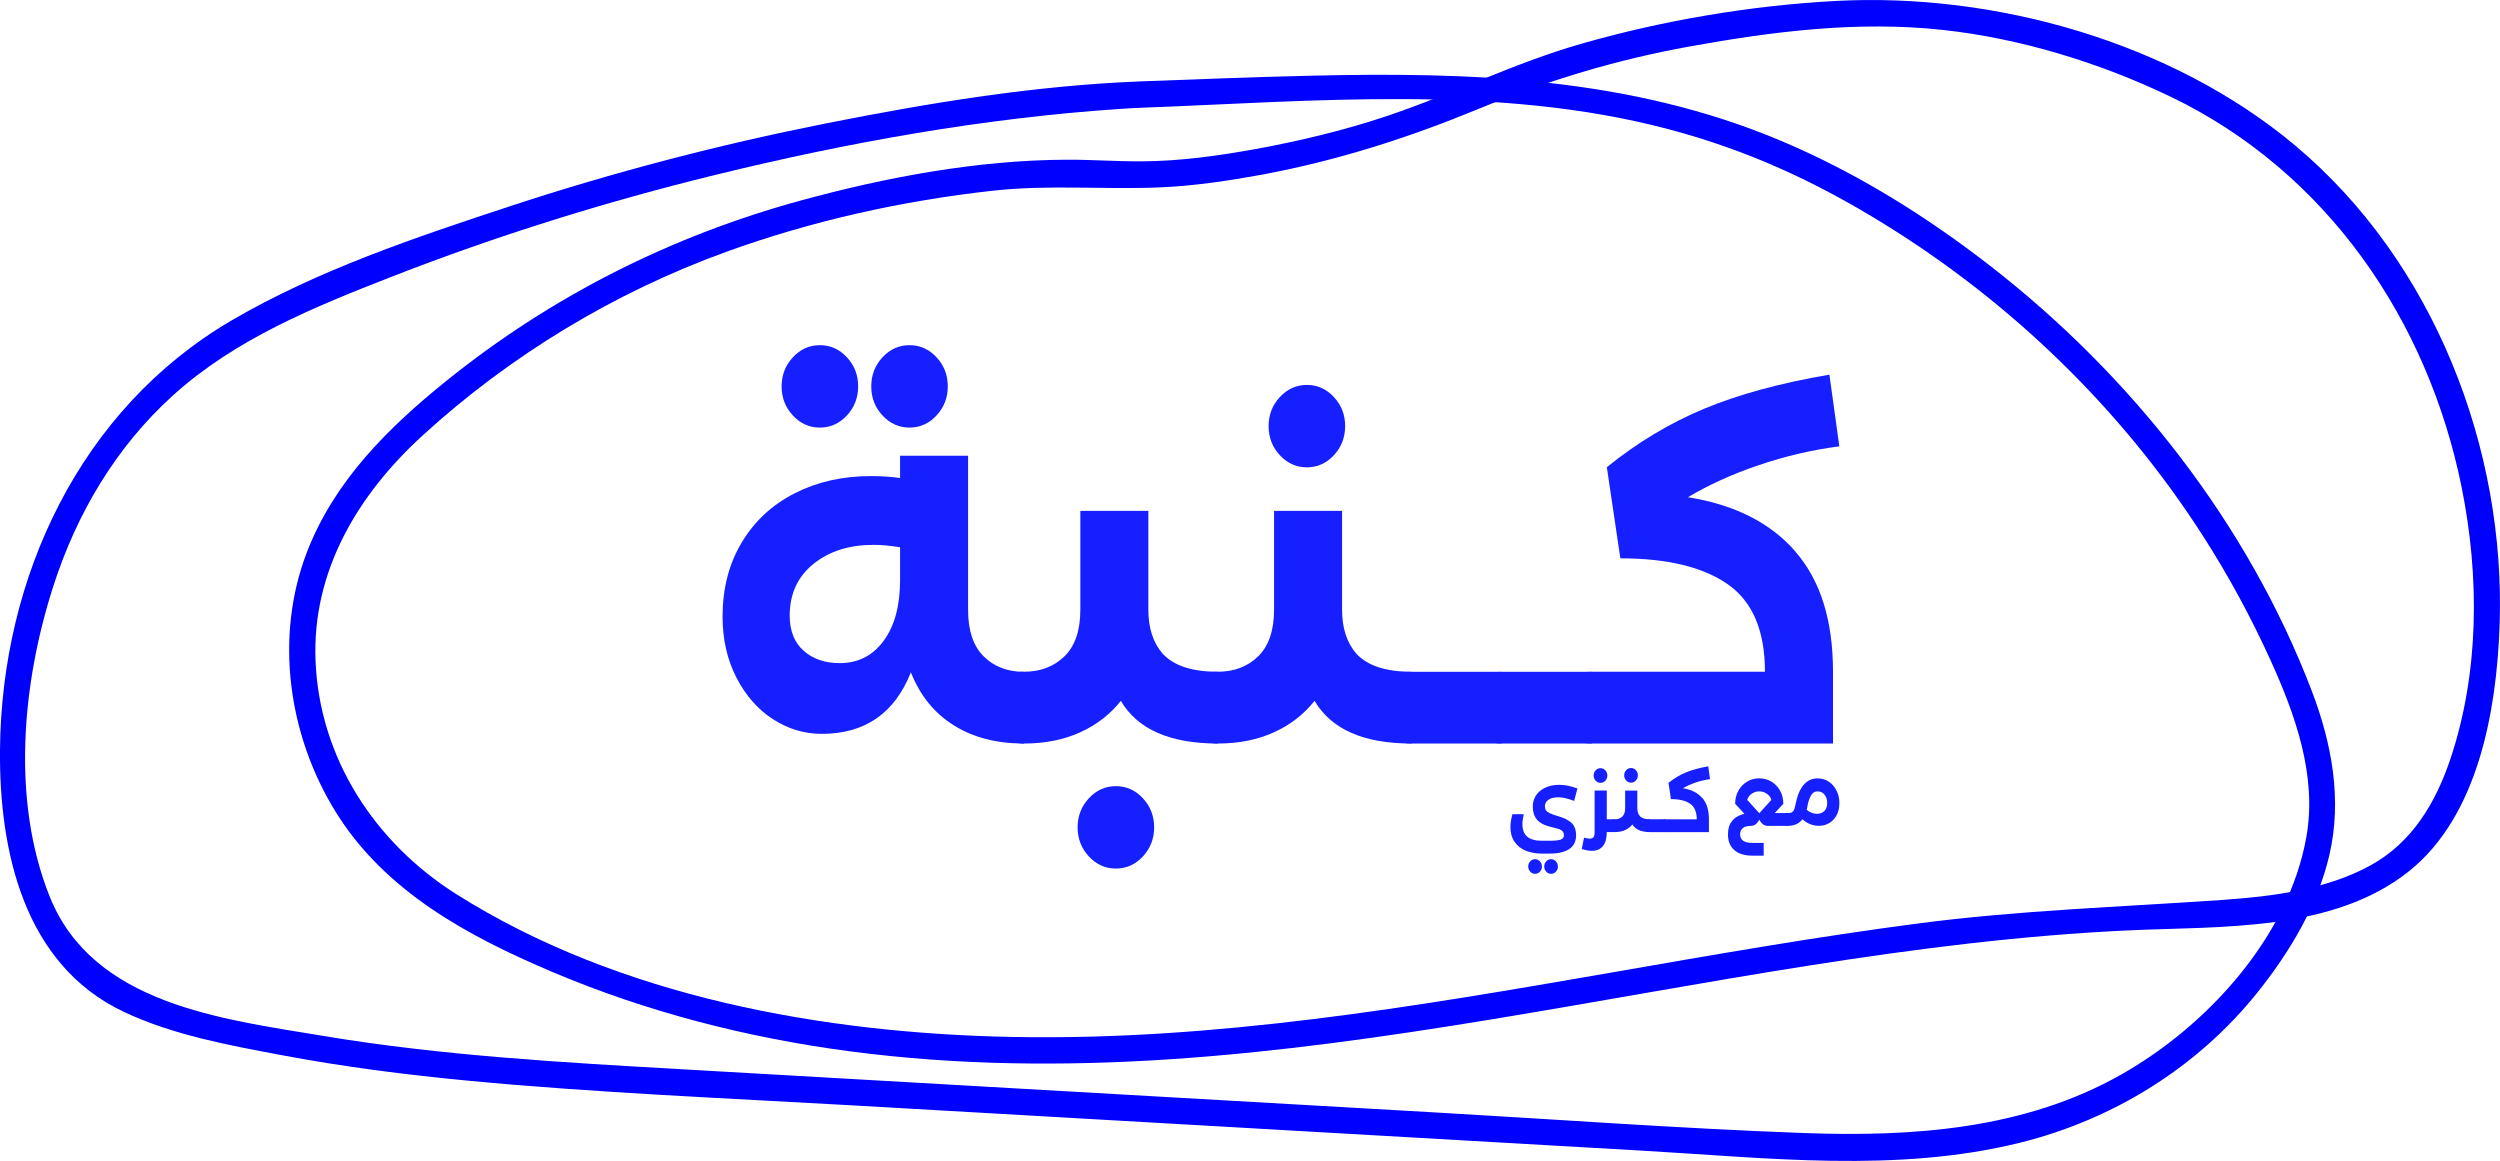 <?xml version="1.0" encoding="UTF-8"?>
<svg id="Layer_2" data-name="Layer 2" xmlns="http://www.w3.org/2000/svg" viewBox="0 0 569.01 264.23">
  <defs>
    <style>
      .cls-1 {
        fill: blue;
      }

      .cls-2 {
        fill: #161fff;
      }
    </style>
  </defs>
  <g id="Layer_1-2" data-name="Layer 1">
    <g>
      <g>
        <path class="cls-2" d="m223.88,149.38c2.36,2.35,5.42,3.53,9.18,3.53v16.32c-6.29,0-11.64-1.4-16.05-4.19-4.41-2.79-7.64-6.8-9.69-12.02-3.69,9.34-10.46,14.01-20.3,14.01-3.97,0-7.67-1.12-11.12-3.36-3.45-2.24-6.22-5.4-8.31-9.49-2.09-4.08-3.13-8.69-3.13-13.84,0-6.4,1.45-12.02,4.36-16.87,2.9-4.85,6.92-8.58,12.05-11.19,5.13-2.61,10.9-3.92,17.33-3.92,2.46,0,4.68.15,6.66.44v-5.07h15.48v35.07c0,4.71,1.18,8.24,3.54,10.59Zm-43.42-54.82c-1.71-1.84-2.56-4.04-2.56-6.62s.85-4.78,2.56-6.62c1.71-1.84,3.76-2.76,6.15-2.76s4.44.92,6.15,2.76c1.71,1.84,2.56,4.04,2.56,6.62s-.86,4.78-2.56,6.62c-1.71,1.84-3.76,2.76-6.15,2.76s-4.44-.92-6.15-2.76Zm20.66,51.29c2.49-3.38,3.74-7.98,3.74-13.79v-7.5c-2.26-.37-4.27-.55-6.05-.55-5.54,0-10.1,1.45-13.69,4.36-3.59,2.91-5.38,6.82-5.38,11.75,0,3.46,1.06,6.12,3.18,8,2.12,1.87,4.85,2.81,8.2,2.81,4.17,0,7.5-1.69,10-5.07Zm-.26-51.29c-1.71-1.84-2.56-4.04-2.56-6.62s.85-4.78,2.56-6.62,3.76-2.76,6.15-2.76,4.44.92,6.15,2.76c1.71,1.84,2.56,4.04,2.56,6.62s-.86,4.78-2.56,6.62c-1.71,1.84-3.76,2.76-6.15,2.76s-4.44-.92-6.15-2.76Z"/>
        <path class="cls-2" d="m277.15,152.91v16.32c-10.87,0-18.22-3.23-22.04-9.71-2.46,3.09-5.55,5.48-9.28,7.17-3.73,1.69-7.98,2.54-12.77,2.54-2.32,0-4.27-.81-5.84-2.43-1.57-1.62-2.36-3.6-2.36-5.96s.75-4.26,2.26-5.74c1.5-1.47,3.49-2.21,5.95-2.21,3.76,0,6.83-1.18,9.23-3.53,2.39-2.35,3.59-5.88,3.59-10.59v-22.5h15.48v22.5c0,4.19,1.09,7.54,3.28,10.04,2.53,2.72,6.7,4.08,12.51,4.08Zm-29.32,42.02c-1.71-1.84-2.56-4.04-2.56-6.62s.85-4.78,2.56-6.62c1.71-1.84,3.76-2.76,6.15-2.76s4.44.92,6.15,2.76c1.71,1.84,2.56,4.04,2.56,6.62s-.86,4.78-2.56,6.62c-1.71,1.84-3.76,2.76-6.15,2.76s-4.44-.92-6.15-2.76Z"/>
        <path class="cls-2" d="m321.24,152.91v16.32c-10.87,0-18.22-3.23-22.04-9.71-2.46,3.09-5.55,5.48-9.28,7.17-3.73,1.69-7.98,2.54-12.77,2.54-2.32,0-4.27-.81-5.84-2.43-1.57-1.62-2.36-3.6-2.36-5.96s.75-4.26,2.26-5.74c1.5-1.47,3.49-2.21,5.95-2.21,3.76,0,6.83-1.18,9.23-3.53,2.39-2.35,3.59-5.88,3.59-10.59v-22.5h15.48v22.5c0,4.19,1.09,7.54,3.28,10.04,2.53,2.72,6.7,4.08,12.51,4.08Zm-29.94-49.3c-1.71-1.84-2.56-4.04-2.56-6.62s.85-4.78,2.56-6.62c1.71-1.84,3.76-2.76,6.15-2.76s4.44.92,6.15,2.76c1.71,1.84,2.56,4.04,2.56,6.62s-.86,4.78-2.56,6.62c-1.71,1.84-3.76,2.76-6.15,2.76s-4.44-.92-6.15-2.76Z"/>
        <path class="cls-2" d="m315.34,155.23c1.54-1.54,3.5-2.32,5.9-2.32h20.51v16.32h-20.51c-2.39,0-4.36-.77-5.9-2.32-1.54-1.54-2.31-3.49-2.31-5.85s.77-4.3,2.31-5.85Z"/>
        <path class="cls-2" d="m335.85,155.23c1.54-1.54,3.5-2.32,5.9-2.32h20.51v16.32h-20.51c-2.39,0-4.36-.77-5.9-2.32-1.54-1.54-2.31-3.49-2.31-5.85s.77-4.3,2.31-5.85Z"/>
        <path class="cls-2" d="m408.64,125.56c5.71,6.55,8.56,15.66,8.56,27.35v16.32h-54.96c-2.39,0-4.27-.81-5.64-2.43-1.37-1.62-2.05-3.53-2.05-5.74s.68-4.12,2.05-5.74c1.37-1.62,3.25-2.43,5.64-2.43h39.47c0-9.34-2.82-15.97-8.46-19.91-5.64-3.93-13.79-5.9-24.45-5.9l-3.08-20.74c6.9-5.59,14.27-10.02,22.1-13.29,7.83-3.27,17.34-5.86,28.56-7.78l2.26,16.32c-6.22.81-12.36,2.24-18.4,4.3-6.05,2.06-11.4,4.49-16.05,7.28,10.59,1.69,18.75,5.81,24.45,12.35Z"/>
      </g>
      <g>
        <path class="cls-2" d="m407.01,185.05v2.92h-4.72c-.74,0-1.37-.47-1.87-1.42-.49.95-1.11,1.42-1.87,1.42-.84,0-1.47.17-1.88.51-.41.34-.61.81-.61,1.42,0,1.3.93,1.95,2.78,1.95h2.58v2.9h-2.58c-1.77,0-3.14-.42-4.1-1.26-.96-.84-1.45-2.04-1.45-3.59,0-1.26.32-2.29.97-3.08.65-.79,1.57-1.32,2.78-1.59l-2.11-2.28v-.04c0-1.06.24-2.04.72-2.92.48-.88,1.14-1.57,1.98-2.08.84-.51,1.76-.76,2.77-.76s1.96.25,2.79.76c.84.51,1.5,1.2,1.98,2.08.48.88.72,1.85.72,2.92v.04l-1.96,2.11h3.06Zm-3.86-2.97c-.04-.29-.18-.58-.42-.89-.24-.3-.57-.55-.98-.76-.41-.2-.85-.31-1.33-.31s-.92.1-1.33.31c-.41.2-.74.46-.98.76-.24.3-.38.6-.42.89l2.73,3.01,2.73-3.01Z"/>
        <path class="cls-2" d="m416.22,177.89c.75.5,1.34,1.18,1.78,2.04.43.86.65,1.81.65,2.85s-.21,2.01-.64,2.79c-.43.78-1,1.38-1.7,1.78-.71.41-1.48.61-2.33.61-.66,0-1.31-.12-1.95-.37-.64-.25-1.24-.62-1.79-1.12-.37.49-.83.86-1.38,1.11-.56.26-1.17.38-1.84.38-.41,0-.76-.14-1.04-.43-.28-.29-.42-.64-.42-1.06s.13-.76.4-1.02c.27-.26.62-.39,1.06-.39.39,0,.69-.08.9-.23.21-.15.36-.36.45-.62.09-.26.2-.67.32-1.22.12-.56.21-.93.26-1.1.38-1.5.97-2.66,1.79-3.49.81-.83,1.8-1.24,2.96-1.24.94,0,1.79.25,2.54.75Zm-1,6.71c.44-.43.66-1.03.66-1.82s-.2-1.4-.6-1.9c-.4-.51-.93-.76-1.59-.76-.5,0-.91.18-1.22.54-.31.36-.59.94-.83,1.72-.12.38-.21.78-.27,1.2-.02.09-.05.2-.06.32-.02.12-.05.27-.1.42.35.3.74.53,1.15.68.41.15.82.23,1.21.23.67,0,1.23-.21,1.67-.64Z"/>
      </g>
      <g>
        <path class="cls-2" d="m346.51,187.59c0,1.26.36,2.2,1.09,2.83.73.62,1.83.94,3.32.94h1.81c1.16,0,1.99-.09,2.48-.26.49-.17.74-.51.74-1,0-.37-.1-.66-.29-.88-.2-.22-.44-.38-.74-.49-.3-.11-.74-.23-1.31-.36-.84-.2-1.5-.39-1.96-.57-1.01-.42-1.73-.98-2.15-1.68-.42-.7-.63-1.57-.63-2.59,0-.93.25-1.77.75-2.52.5-.75,1.21-1.33,2.12-1.75.92-.42,1.96-.63,3.13-.63,1.32,0,2.7.28,4.16.83l-.75,2.84c-1.34-.55-2.56-.83-3.66-.83-.92,0-1.64.19-2.18.56-.54.37-.81.88-.81,1.51,0,.35.08.65.23.88.15.23.45.46.91.68.45.22,1.12.46,2.01.71,1.16.33,2.11.8,2.84,1.43.73.62,1.1,1.59,1.1,2.89,0,1.39-.52,2.43-1.56,3.12-1.04.69-2.52,1.03-4.43,1.03h-1.81c-1.34,0-2.55-.22-3.63-.65-1.07-.43-1.93-1.1-2.56-2.01-.63-.91-.95-2.03-.95-3.37,0-.89.15-1.87.46-2.94h2.58c-.21.89-.31,1.66-.31,2.3Zm1.78,10.81c-.31-.33-.46-.72-.46-1.18s.15-.85.46-1.18c.31-.33.67-.49,1.1-.49s.79.16,1.1.49c.31.33.46.72.46,1.18s-.15.85-.46,1.18c-.31.33-.67.49-1.1.49s-.79-.16-1.1-.49Zm3.64,0c-.31-.33-.46-.72-.46-1.18s.15-.85.46-1.18c.3-.33.67-.49,1.1-.49s.79.16,1.1.49c.31.33.46.72.46,1.18s-.15.85-.46,1.18c-.31.33-.67.49-1.1.49s-.79-.16-1.1-.49Z"/>
        <path class="cls-2" d="m367.61,186.46v2.92h-1.9c0,1.41-.29,2.47-.88,3.19-.59.72-1.42,1.08-2.51,1.08-.72,0-1.49-.14-2.31-.43l.53-2.56c.56.14,1,.22,1.32.22.38,0,.65-.11.82-.33.17-.22.26-.61.26-1.16v-9.46h2.77v6.54h1.9Zm-4.43-8.77c-.31-.33-.46-.72-.46-1.18s.15-.85.46-1.18c.3-.33.67-.49,1.1-.49s.79.16,1.1.49c.31.33.46.72.46,1.18s-.15.85-.46,1.18-.67.49-1.1.49-.79-.16-1.1-.49Z"/>
        <path class="cls-2" d="m375.48,186.46v2.92c-1.94,0-3.25-.58-3.94-1.73-.44.55-.99.98-1.66,1.28-.67.3-1.43.45-2.28.45-.41,0-.76-.14-1.04-.43-.28-.29-.42-.64-.42-1.06s.13-.76.4-1.02c.27-.26.62-.39,1.06-.39.67,0,1.22-.21,1.65-.63.43-.42.64-1.05.64-1.89v-4.02h2.77v4.02c0,.75.2,1.35.59,1.79.45.49,1.2.73,2.23.73Zm-5.35-8.81c-.31-.33-.46-.72-.46-1.18s.15-.85.46-1.18.67-.49,1.1-.49.79.16,1.1.49c.3.33.46.72.46,1.18s-.15.85-.46,1.18c-.31.33-.67.49-1.1.49s-.79-.16-1.1-.49Z"/>
        <path class="cls-2" d="m374.43,186.88c.27-.28.63-.41,1.05-.41h3.66v2.92h-3.66c-.43,0-.78-.14-1.05-.41-.27-.28-.41-.62-.41-1.04s.14-.77.41-1.04Z"/>
        <path class="cls-2" d="m387.43,181.58c1.02,1.17,1.53,2.8,1.53,4.89v2.92h-9.82c-.43,0-.76-.14-1.01-.43-.24-.29-.37-.63-.37-1.02s.12-.74.37-1.02c.24-.29.58-.43,1.01-.43h7.05c0-1.67-.5-2.85-1.51-3.56-1.01-.7-2.46-1.05-4.37-1.05l-.55-3.7c1.23-1,2.55-1.79,3.95-2.37,1.4-.58,3.1-1.05,5.1-1.39l.4,2.92c-1.11.14-2.21.4-3.29.77-1.08.37-2.04.8-2.87,1.3,1.89.3,3.35,1.04,4.37,2.21Z"/>
      </g>
    </g>
    <path class="cls-1" d="m259.39,24.54c39.64-1.48,81.59-5.43,120.42,4.88,17.99,4.78,33.31,11.84,49.1,21.6,28.96,17.9,54.07,42.23,72.46,70.9,5.8,9.04,10.94,18.5,15.38,28.28,5.69,12.52,10.67,26.41,8.18,40.35-4.06,22.74-22.57,42.95-42.15,54.03-22.06,12.48-47.44,14.21-72.27,13.3-28.21-1.03-56.41-3.12-84.6-4.73-56.76-3.25-113.52-6.51-170.29-9.76-27.46-1.57-55.01-3.1-82.18-7.63-22.9-3.82-52.34-7.18-62.14-31.72-8.75-21.9-6.27-48.44.78-70.46,5.34-16.66,14.28-31.83,27.35-43.64,14.22-12.85,32.18-20.11,49.8-26.99,23.94-9.34,48.52-17,73.48-23.12,30.2-7.4,61.16-12.96,92.22-15.04,1.48-.1,2.97-.2,4.45-.25,3.85-.15,3.87-6.15,0-6-23.92.92-47.98,4.9-71.4,9.55-24.3,4.83-48.33,11.09-71.87,18.84-21.44,7.06-43.87,14.57-63.45,26.03C18.19,93.16.35,131.43,0,170.64c-.2,23.11,5.45,48.93,28.2,59.67,11.22,5.3,23.97,7.6,36.07,9.88,14.09,2.65,28.34,4.46,42.61,5.81,29.11,2.75,58.38,3.94,87.57,5.61,29.87,1.71,59.75,3.43,89.62,5.14,29.87,1.71,59.75,3.43,89.62,5.14,28.48,1.63,58.08,5.15,86.13-1.82,21.16-5.25,40.41-17.17,54.04-34.25,7.3-9.14,13.62-19.66,16.3-31.15,2.96-12.68.58-25.43-3.99-37.41-14.59-38.21-41.12-71.87-73.31-96.84-14.66-11.37-30.54-21.24-47.67-28.44-34.38-14.44-70.44-15.62-107.26-14.74-12.86.31-25.72.81-38.57,1.29-3.85.14-3.87,6.14,0,6Z"/>
    <path class="cls-1" d="m285.8,33.92c-8.54,1.54-17.12,2.75-25.81,2.8-5.76.04-11.5-.4-17.26-.37-20.24.09-40.87,3.94-60.33,9.25-29.71,8.1-57.01,21.88-80.96,41.21-13.17,10.63-25.29,22.65-31.53,38.73-7.51,19.36-4.32,41.83,6.53,59.31,11.22,18.08,30.17,28.27,49.2,36.34,21.6,9.15,44.38,14.99,67.61,18.07,98.34,13.01,193.84-23.05,291.39-27.51,20.83-.95,46.36.36,63.65-13.45,15.8-12.62,19.9-36.57,20.62-55.62,1.53-40.69-15.04-83.18-46.53-109.57C494.23,9.53,454.02-1.73,417.76.22c-19.33,1.04-39.31,4.42-57.91,9.76-15.35,4.4-29.63,11.6-44.76,16.62-9.57,3.18-19.39,5.48-29.29,7.33-3.79.71-2.19,6.49,1.6,5.79,17.04-3.19,33.1-8.33,49.09-14.92,15.66-6.46,31.42-11.22,48.12-14.23,19.06-3.44,38.28-5.87,57.66-3.75,17.64,1.93,35.61,7.45,51.62,15.12,35.59,17.04,58.72,50.85,66.41,89.07,4.06,20.21,4.02,42.01-2.57,61.7-3.34,9.98-8.73,19.07-18.2,24.26-10.09,5.53-22.32,7.06-33.62,7.85-23.19,1.62-46.22,2.34-69.31,5.36-23.35,3.05-46.55,7.12-69.75,11.16-45,7.83-90.34,15.53-136.17,14.68-43.17-.8-89.8-9.11-126.86-32.53-18.45-11.66-31.08-30.87-32-53.01-.85-20.47,9.65-37.91,24.33-51.33,19.97-18.26,43.61-32.56,69.03-41.79,19.54-7.09,40.11-11.66,60.76-13.95,12.7-1.41,25.19-.24,37.88-.75,7.92-.32,15.79-1.52,23.58-2.93,3.79-.68,2.19-6.47-1.6-5.79Z"/>
  </g>
</svg>